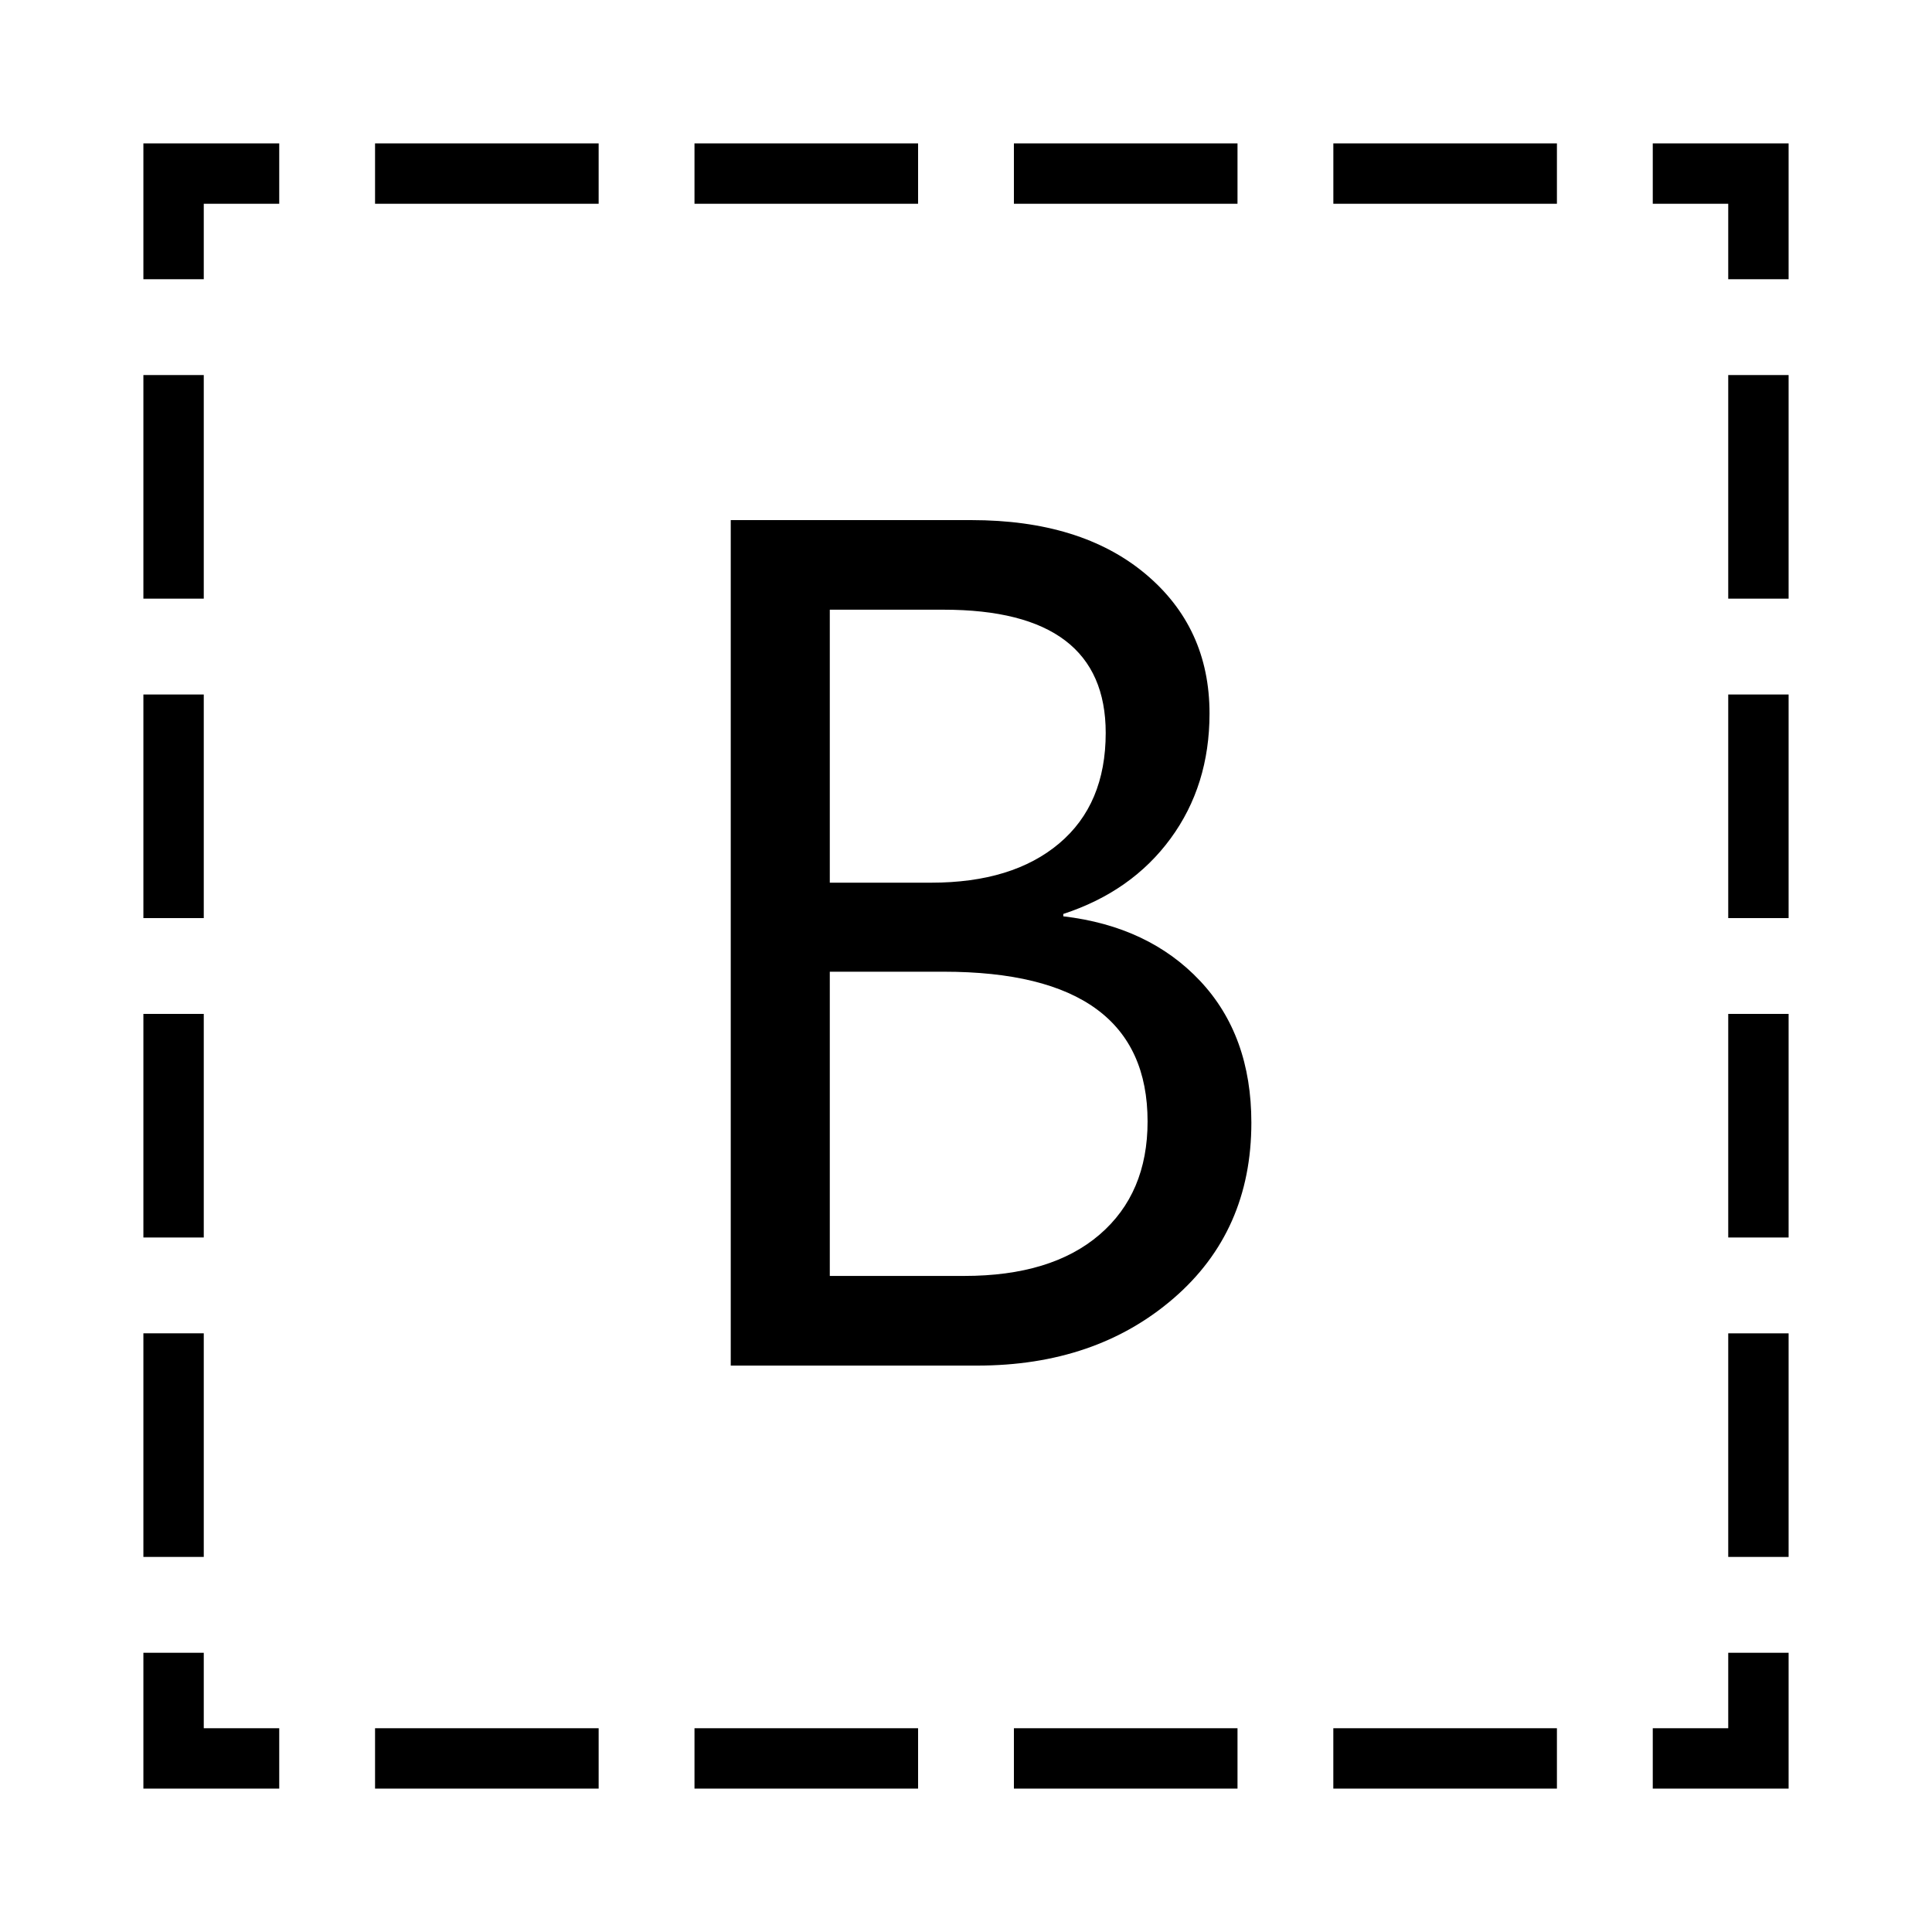 <?xml version="1.0" encoding="utf-8"?>
<!-- Generator: Adobe Illustrator 15.0.2, SVG Export Plug-In . SVG Version: 6.00 Build 0)  -->
<!DOCTYPE svg PUBLIC "-//W3C//DTD SVG 1.1//EN" "http://www.w3.org/Graphics/SVG/1.1/DTD/svg11.dtd">
<svg version="1.1" id="レイヤー_1" xmlns="http://www.w3.org/2000/svg" xmlns:xlink="http://www.w3.org/1999/xlink" x="0px"
	 y="0px" width="64px" height="64px" viewBox="0 0 64 64" style="enable-background:new 0 0 64 64;" xml:space="preserve">
<g>
	<polygon points="59.25,59.25 54.75,59.25 54.75,57.25 57.25,57.25 57.25,54.75 59.25,54.75 	"/>
	<path d="M51.575,59.25h-7.407v-2h7.407V59.25z M40.994,59.25h-7.407v-2h7.407V59.25z M30.413,59.25
		h-7.407v-2h7.407V59.25z M19.831,59.25h-7.407v-2h7.407V59.25z"/>
	<polygon points="9.25,59.25 4.75,59.25 4.75,54.75 6.75,54.75 6.75,57.25 9.25,57.25 	"/>
	<path d="M6.75,51.575h-2v-7.407h2V51.575z M6.75,40.994h-2v-7.407h2V40.994z M6.75,30.413h-2
		v-7.407h2V30.413z M6.75,19.831h-2v-7.407h2V19.831z"/>
	<polygon points="6.75,9.25 4.75,9.25 4.75,4.75 9.25,4.75 9.25,6.75 6.75,6.75 	"/>
	<path d="M51.575,6.75h-7.406v-2h7.406V6.75z M40.994,6.75h-7.407v-2h7.407V6.75z M30.413,6.75h-7.407
		v-2h7.407V6.75z M19.831,6.75h-7.407v-2h7.407V6.75z"/>
	<polygon points="59.25,9.25 57.25,9.25 57.25,6.75 54.75,6.75 54.75,4.75 59.25,4.75 	"/>
	<path d="M59.25,51.575h-2v-7.406h2V51.575z M59.25,40.994h-2v-7.407h2V40.994z M59.25,30.413h-2
		v-7.407h2V30.413z M59.25,19.831h-2v-7.407h2V19.831z"/>
</g>
<g>
	<path d="M24.207,45.236V17.229h7.969c2.422,0,4.343,0.593,5.762,1.777
		c1.419,1.185,2.129,2.728,2.129,4.629c0,1.589-0.43,2.969-1.289,4.141
		s-2.044,2.005-3.555,2.5v0.078c1.888,0.222,3.398,0.935,4.531,2.139
		c1.133,1.205,1.699,2.771,1.699,4.697c0,2.396-0.859,4.336-2.578,5.82
		s-3.887,2.227-6.504,2.227H24.207z M27.488,20.197v9.043h3.359
		c1.797,0,3.21-0.433,4.238-1.299c1.028-0.866,1.543-2.086,1.543-3.662
		c0-2.721-1.79-4.082-5.371-4.082H27.488z M27.488,32.189v10.078h4.453
		c1.927,0,3.421-0.456,4.482-1.367s1.592-2.161,1.592-3.75
		c0-3.307-2.253-4.961-6.758-4.961H27.488z"/>
</g>
</svg>
